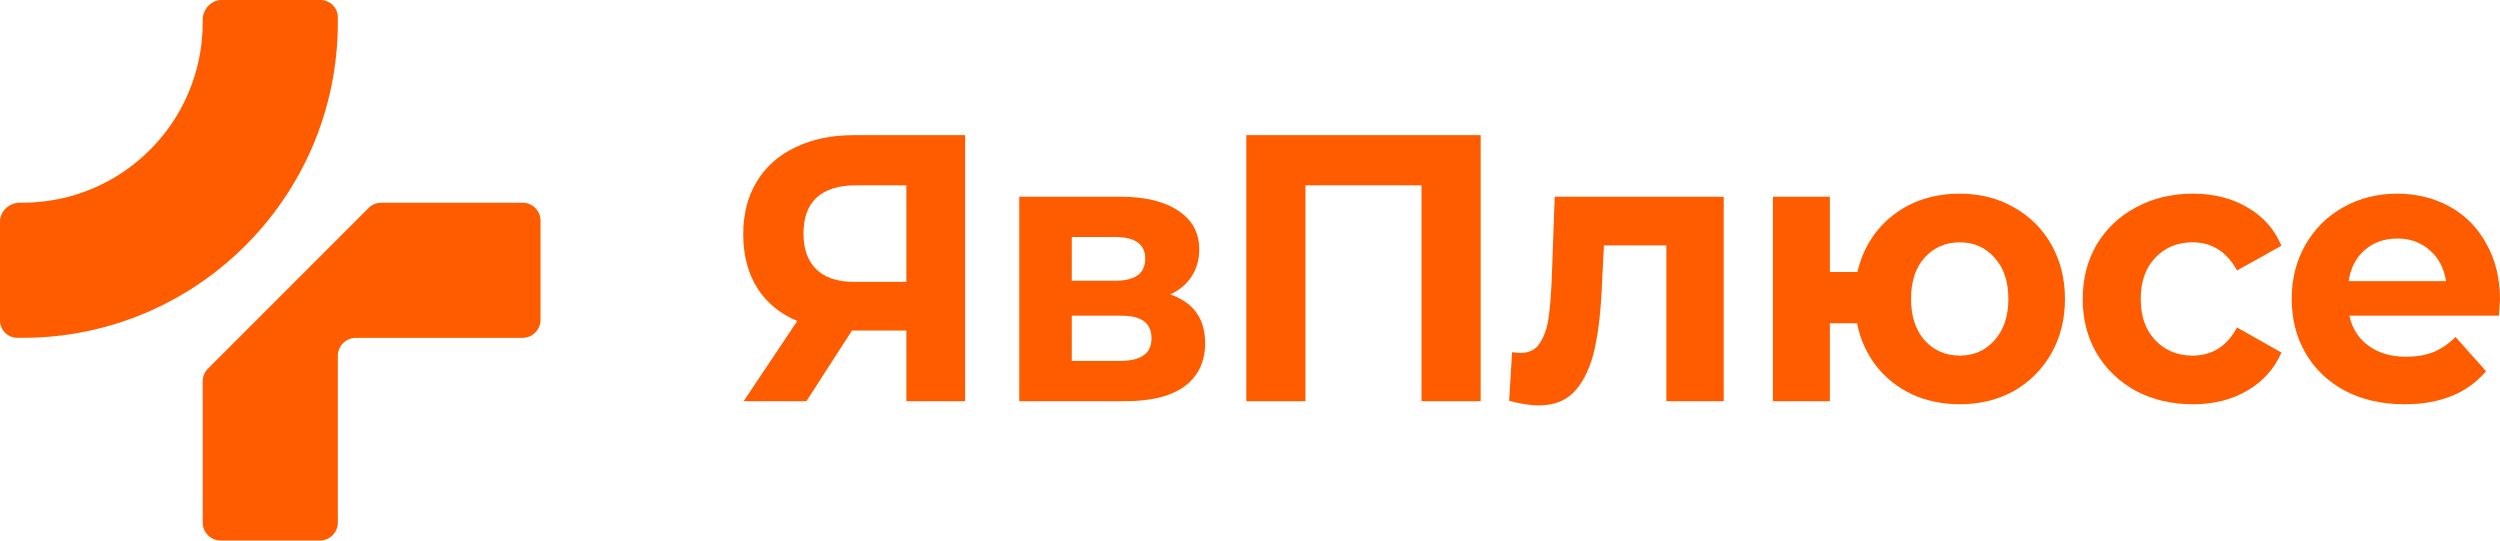 <svg width="111" height="24" viewBox="0 0 111 24" fill="none" xmlns="http://www.w3.org/2000/svg">
<path fill-rule="evenodd" clip-rule="evenodd" d="M1 9C5.418 9 9 5.418 9 1C9 0.968 9 0.936 8.999 0.903C8.994 0.422 9.363 0 9.844 0H14.219C14.639 0 14.99 0.325 14.998 0.745C14.999 0.83 15 0.915 15 1C15 8.732 8.732 15 1 15C0.915 15 0.83 14.999 0.745 14.998C0.325 14.99 0 14.639 0 14.219V9.844C0 9.363 0.422 8.994 0.903 8.999C0.936 9 0.968 9 1 9ZM9 23.2V16.931C9 16.719 9.084 16.516 9.234 16.366L16.366 9.234C16.516 9.084 16.719 9 16.931 9H23.2C23.642 9 24 9.358 24 9.8V14.2C24 14.642 23.642 15 23.2 15H15.8C15.358 15 15 15.358 15 15.8V23.2C15 23.642 14.642 24 14.2 24H9.8C9.358 24 9 23.642 9 23.2Z" fill="#FF5C00"/>
<path d="M42.851 6V17.814H40.242V14.675H37.828L35.805 17.814H33.016L35.398 14.253C34.626 13.927 34.033 13.437 33.62 12.785C33.207 12.121 33 11.328 33 10.405C33 9.494 33.201 8.712 33.603 8.059C34.006 7.395 34.577 6.889 35.316 6.54C36.056 6.18 36.925 6 37.926 6H42.851ZM37.991 8.228C37.241 8.228 36.664 8.408 36.262 8.768C35.871 9.128 35.675 9.662 35.675 10.371C35.675 11.058 35.865 11.586 36.246 11.958C36.626 12.329 37.186 12.515 37.926 12.515H40.242V8.228H37.991Z" fill="#FF5C00"/>
<path d="M51.959 13.072C52.992 13.432 53.508 14.152 53.508 15.232C53.508 16.053 53.209 16.689 52.611 17.139C52.013 17.589 51.121 17.814 49.936 17.814H45.255V8.734H49.74C50.839 8.734 51.698 8.942 52.318 9.359C52.937 9.764 53.247 10.338 53.247 11.08C53.247 11.53 53.133 11.93 52.905 12.278C52.687 12.616 52.372 12.88 51.959 13.072ZM47.587 12.464H49.512C50.404 12.464 50.849 12.138 50.849 11.485C50.849 10.844 50.404 10.523 49.512 10.523H47.587V12.464ZM49.724 16.025C50.659 16.025 51.127 15.693 51.127 15.03C51.127 14.681 51.018 14.428 50.801 14.27C50.583 14.101 50.241 14.017 49.773 14.017H47.587V16.025H49.724Z" fill="#FF5C00"/>
<path d="M65.742 6V17.814H63.116V8.228H57.962V17.814H55.336V6H65.742Z" fill="#FF5C00"/>
<path d="M76.532 8.734V17.814H73.987V10.895H71.214L71.133 12.498C71.089 13.691 70.981 14.681 70.807 15.468C70.633 16.256 70.35 16.875 69.959 17.325C69.567 17.775 69.023 18 68.328 18C67.958 18 67.517 17.933 67.006 17.797L67.137 15.637C67.311 15.66 67.436 15.671 67.512 15.671C67.893 15.671 68.175 15.53 68.36 15.249C68.556 14.956 68.686 14.591 68.752 14.152C68.817 13.702 68.866 13.111 68.898 12.38L69.029 8.734H76.532Z" fill="#FF5C00"/>
<path d="M87.019 8.599C87.911 8.599 88.71 8.802 89.417 9.207C90.124 9.601 90.678 10.152 91.081 10.861C91.483 11.57 91.684 12.374 91.684 13.274C91.684 14.174 91.483 14.979 91.081 15.688C90.678 16.397 90.124 16.954 89.417 17.359C88.71 17.753 87.911 17.949 87.019 17.949C86.247 17.949 85.54 17.803 84.899 17.511C84.257 17.207 83.725 16.785 83.301 16.245C82.876 15.693 82.594 15.063 82.453 14.354H81.246V17.814H78.717V8.734H81.246V12.076H82.469C82.719 11.018 83.252 10.174 84.067 9.544C84.883 8.914 85.867 8.599 87.019 8.599ZM87.019 15.789C87.639 15.789 88.15 15.564 88.552 15.114C88.966 14.653 89.172 14.039 89.172 13.274C89.172 12.498 88.966 11.885 88.552 11.435C88.15 10.985 87.639 10.759 87.019 10.759C86.389 10.759 85.867 10.985 85.454 11.435C85.051 11.885 84.85 12.498 84.85 13.274C84.85 14.039 85.051 14.653 85.454 15.114C85.867 15.564 86.389 15.789 87.019 15.789Z" fill="#FF5C00"/>
<path d="M97.365 17.949C96.43 17.949 95.587 17.753 94.837 17.359C94.098 16.954 93.516 16.397 93.092 15.688C92.679 14.979 92.472 14.174 92.472 13.274C92.472 12.374 92.679 11.57 93.092 10.861C93.516 10.152 94.098 9.601 94.837 9.207C95.587 8.802 96.43 8.599 97.365 8.599C98.29 8.599 99.094 8.802 99.779 9.207C100.475 9.601 100.981 10.169 101.296 10.911L99.323 12.008C98.866 11.176 98.208 10.759 97.349 10.759C96.686 10.759 96.137 10.985 95.702 11.435C95.267 11.885 95.049 12.498 95.049 13.274C95.049 14.051 95.267 14.664 95.702 15.114C96.137 15.564 96.686 15.789 97.349 15.789C98.219 15.789 98.877 15.373 99.323 14.54L101.296 15.654C100.981 16.374 100.475 16.937 99.779 17.342C99.094 17.747 98.29 17.949 97.365 17.949Z" fill="#FF5C00"/>
<path d="M111 13.308C111 13.342 110.984 13.578 110.951 14.017H104.313C104.432 14.579 104.715 15.024 105.161 15.35C105.607 15.677 106.161 15.84 106.825 15.84C107.281 15.84 107.684 15.772 108.032 15.637C108.39 15.491 108.722 15.266 109.026 14.962L110.38 16.481C109.554 17.46 108.347 17.949 106.759 17.949C105.77 17.949 104.895 17.753 104.133 17.359C103.372 16.954 102.785 16.397 102.372 15.688C101.959 14.979 101.752 14.174 101.752 13.274C101.752 12.385 101.953 11.586 102.356 10.878C102.769 10.158 103.329 9.601 104.036 9.207C104.753 8.802 105.552 8.599 106.433 8.599C107.292 8.599 108.07 8.79 108.765 9.173C109.461 9.556 110.005 10.107 110.397 10.827C110.799 11.536 111 12.363 111 13.308ZM106.449 10.591C105.873 10.591 105.389 10.759 104.998 11.097C104.606 11.435 104.367 11.896 104.28 12.481H108.602C108.515 11.907 108.276 11.451 107.885 11.114C107.493 10.765 107.015 10.591 106.449 10.591Z" fill="#FF5C00"/>
</svg>

